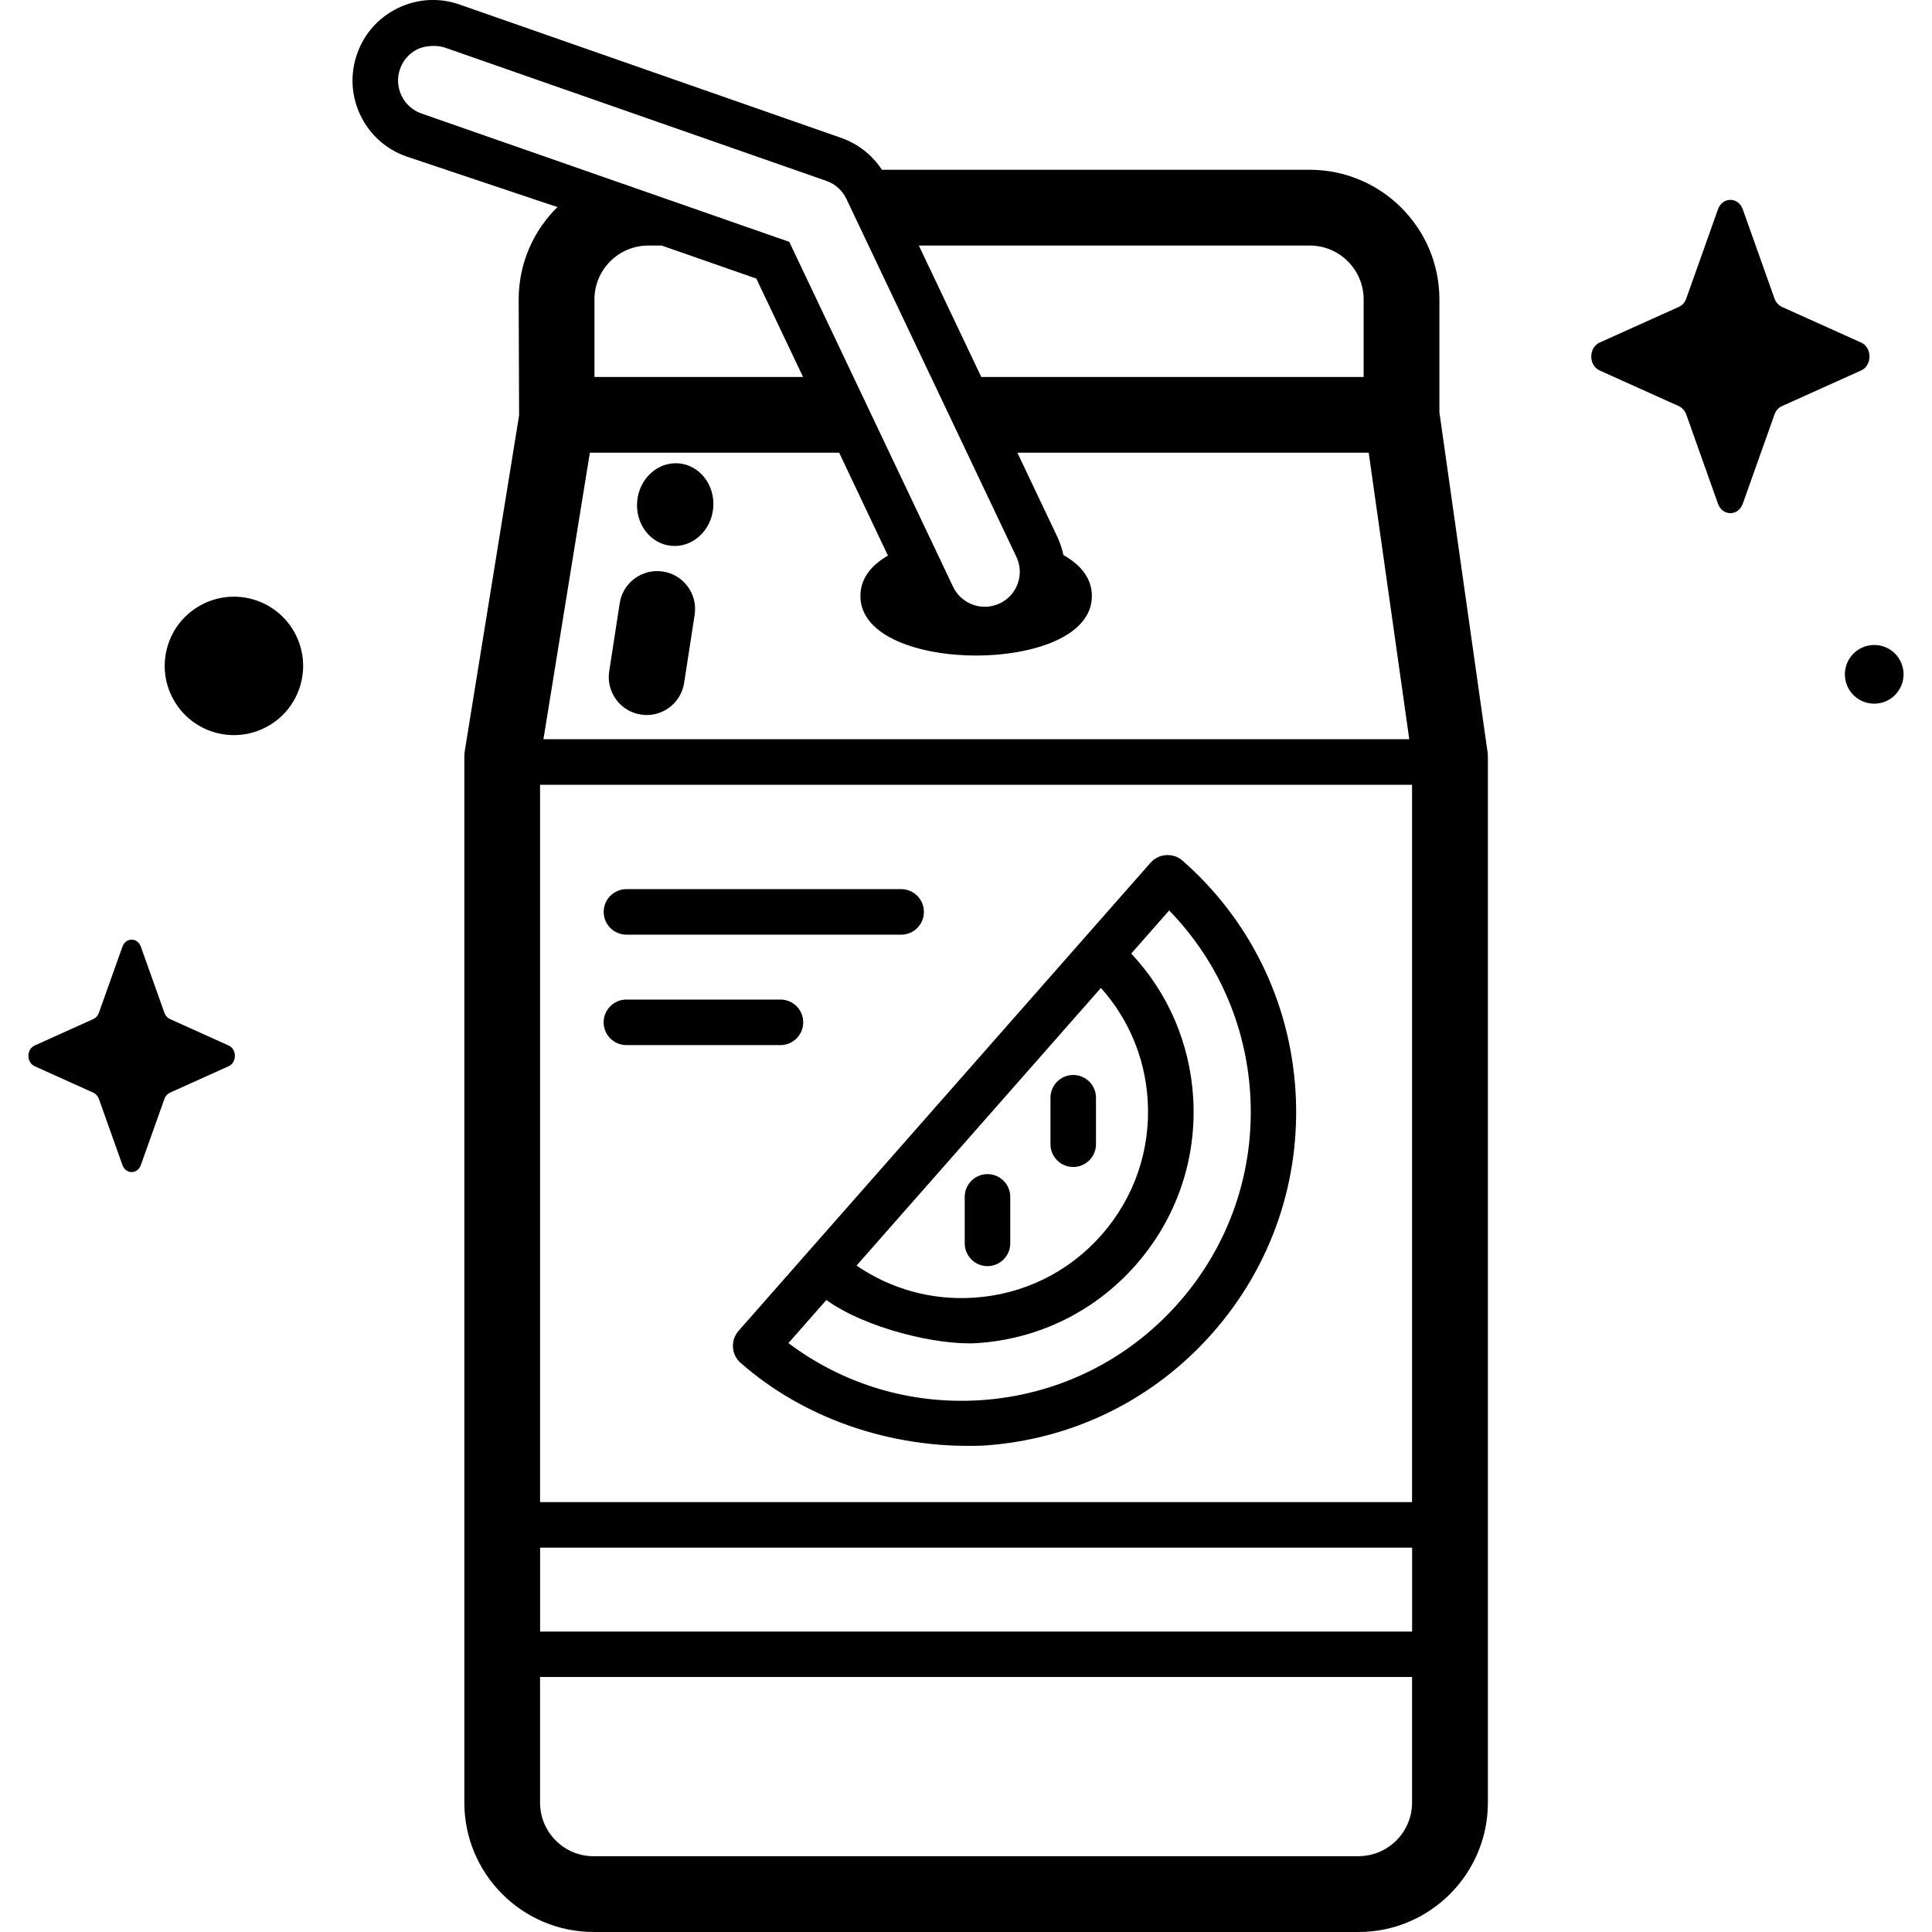 <!-- Generated by IcoMoon.io -->
<svg version="1.1" xmlns="http://www.w3.org/2000/svg" width="32" height="32" viewBox="0 0 32 32">
<title>juice-box</title>
<path d="M28.866 3.467l0.525 1.477c0.023 0.063 0.067 0.113 0.123 0.139l1.312 0.591c0.185 0.083 0.185 0.379 0 0.462l-1.312 0.591c-0.056 0.025-0.101 0.075-0.123 0.139l-0.525 1.477c-0.074 0.209-0.337 0.209-0.411 0l-0.525-1.477c-0.023-0.063-0.067-0.113-0.123-0.139l-1.312-0.591c-0.185-0.083-0.185-0.379 0-0.462l1.312-0.591c0.056-0.025 0.101-0.075 0.123-0.139l0.525-1.477c0.074-0.209 0.337-0.209 0.411 0z"></path>
<path d="M4.878 10.476c0.306 0.554 0.105 1.251-0.45 1.557s-1.251 0.105-1.557-0.45c-0.306-0.554-0.105-1.251 0.45-1.557s1.251-0.105 1.557 0.45z"></path>
<path d="M31.529 11.169c0 0.268-0.217 0.486-0.486 0.486s-0.486-0.217-0.486-0.486c0-0.268 0.217-0.486 0.486-0.486s0.486 0.217 0.486 0.486z"></path>
<path d="M2.333 15.68l0.39 1.095c0.017 0.047 0.050 0.084 0.091 0.103l0.973 0.439c0.138 0.062 0.138 0.281 0 0.343l-0.973 0.439c-0.042 0.019-0.075 0.056-0.091 0.103l-0.39 1.095c-0.055 0.155-0.25 0.155-0.305 0l-0.39-1.095c-0.017-0.047-0.050-0.084-0.091-0.103l-0.973-0.439c-0.138-0.062-0.138-0.281 0-0.343l0.973-0.439c0.042-0.019 0.075-0.056 0.091-0.103l0.39-1.095c0.055-0.155 0.25-0.155 0.305 0z"></path>
<path d="M24.637 12.445l-0.796-5.617v-1.869c0-1.184-0.963-2.147-2.147-2.147h-7.087c-0.158-0.242-0.389-0.426-0.668-0.526l-6.319-2.208c-0.335-0.12-0.697-0.102-1.019 0.051s-0.565 0.421-0.684 0.757c-0.12 0.335-0.102 0.697 0.051 1.019s0.421 0.565 0.759 0.685l2.506 0.84c-0.396 0.389-0.642 0.931-0.642 1.529l0.007 1.921-0.899 5.553c-0.005 0.033-0.008 0.067-0.008 0.1v17.325c0 1.181 0.961 2.142 2.142 2.142h12.669c1.181 0 2.142-0.961 2.142-2.142v-17.325c0-0.029-0.002-0.059-0.006-0.088zM14.707 9.203c-0.277 0.159-0.456 0.38-0.456 0.668 0 0.678 0.994 0.987 1.917 0.987s1.917-0.309 1.917-0.987c0-0.293-0.186-0.517-0.471-0.677-0.022-0.101-0.054-0.201-0.099-0.297l-0.664-1.399h5.819l0.672 4.746h-14.341l0.769-4.746h4.129zM23.388 12.999v11.881h-14.443v-11.881zM8.946 25.634h14.443v1.39h-14.443zM22.586 4.959v1.285h-6.333l-1.034-2.177h6.475c0.492 0 0.892 0.4 0.892 0.892zM6.649 1.582c-0.066-0.14-0.074-0.297-0.022-0.443s0.158-0.263 0.298-0.329c0.189-0.079 0.381-0.045 0.446-0.021l6.319 2.208c0.146 0.052 0.263 0.158 0.329 0.297l2.815 5.928c0.067 0.14 0.075 0.297 0.023 0.443s-0.158 0.263-0.298 0.329c-0.079 0.037-0.162 0.056-0.248 0.056-0.223 0-0.429-0.13-0.525-0.331l-2.713-5.713-6.095-2.127c-0.146-0.052-0.263-0.158-0.329-0.298zM12.527 4.614l0.774 1.63h-3.455v-1.285c0-0.492 0.4-0.892 0.892-0.892h0.221zM22.501 30.745h-12.669c-0.489 0-0.887-0.398-0.887-0.887v-2.082h14.443v2.081c-0 0.489-0.398 0.887-0.887 0.887z"></path>
<path d="M12.268 22.574c1.020 0.898 2.463 1.43 4.013 1.37 1.477-0.094 2.829-0.758 3.806-1.869s1.464-2.536 1.37-4.013c-0.094-1.477-0.758-2.829-1.869-3.806-0.156-0.137-0.394-0.122-0.532 0.034l-6.823 7.753c-0.137 0.156-0.122 0.394 0.034 0.531zM18.235 16.363c0.457 0.512 0.73 1.158 0.774 1.854 0.052 0.823-0.219 1.617-0.763 2.236s-1.298 0.989-2.121 1.041c-0.696 0.045-1.371-0.144-1.938-0.532zM13.687 21.532c0.653 0.471 1.842 0.753 2.487 0.715 1.024-0.065 1.961-0.525 2.638-1.295s1.015-1.758 0.95-2.782c-0.057-0.897-0.418-1.728-1.025-2.376l0.628-0.714c0.795 0.817 1.268 1.879 1.342 3.029 0.081 1.276-0.339 2.508-1.184 3.468s-2.013 1.533-3.289 1.615c-1.15 0.073-2.264-0.261-3.175-0.946z"></path>
<path d="M13.304 16.933c0-0.208-0.169-0.377-0.377-0.377h-2.552c-0.208 0-0.377 0.169-0.377 0.377s0.169 0.377 0.377 0.377h2.552c0.208 0 0.377-0.169 0.377-0.377z"></path>
<path d="M10.376 15.481h4.55c0.208 0 0.377-0.169 0.377-0.377s-0.169-0.377-0.377-0.377h-4.55c-0.208 0-0.377 0.169-0.377 0.377s0.169 0.377 0.377 0.377z"></path>
<path d="M16.356 20.971c0.208 0 0.377-0.169 0.377-0.377v-0.77c0-0.208-0.169-0.377-0.377-0.377s-0.377 0.169-0.377 0.377v0.77c0 0.208 0.169 0.377 0.377 0.377z"></path>
<path d="M17.776 19.329c0.208 0 0.377-0.169 0.377-0.377v-0.77c0-0.208-0.169-0.377-0.377-0.377s-0.377 0.169-0.377 0.377v0.77c0 0.208 0.169 0.377 0.377 0.377z"></path>
<path d="M10.712 11.843c-0.031 0-0.062-0.002-0.094-0.007-0.343-0.051-0.579-0.371-0.528-0.714 0.037-0.246 0.137-0.887 0.174-1.128 0.051-0.343 0.371-0.579 0.714-0.528s0.579 0.371 0.528 0.714c-0.037 0.245-0.137 0.886-0.174 1.128-0.047 0.311-0.314 0.535-0.62 0.535z"></path>
<path d="M11.245 7.675c0.348 0.031 0.602 0.363 0.568 0.74s-0.344 0.657-0.691 0.626c-0.348-0.031-0.602-0.363-0.568-0.74s0.344-0.657 0.691-0.626z"></path>
</svg>
